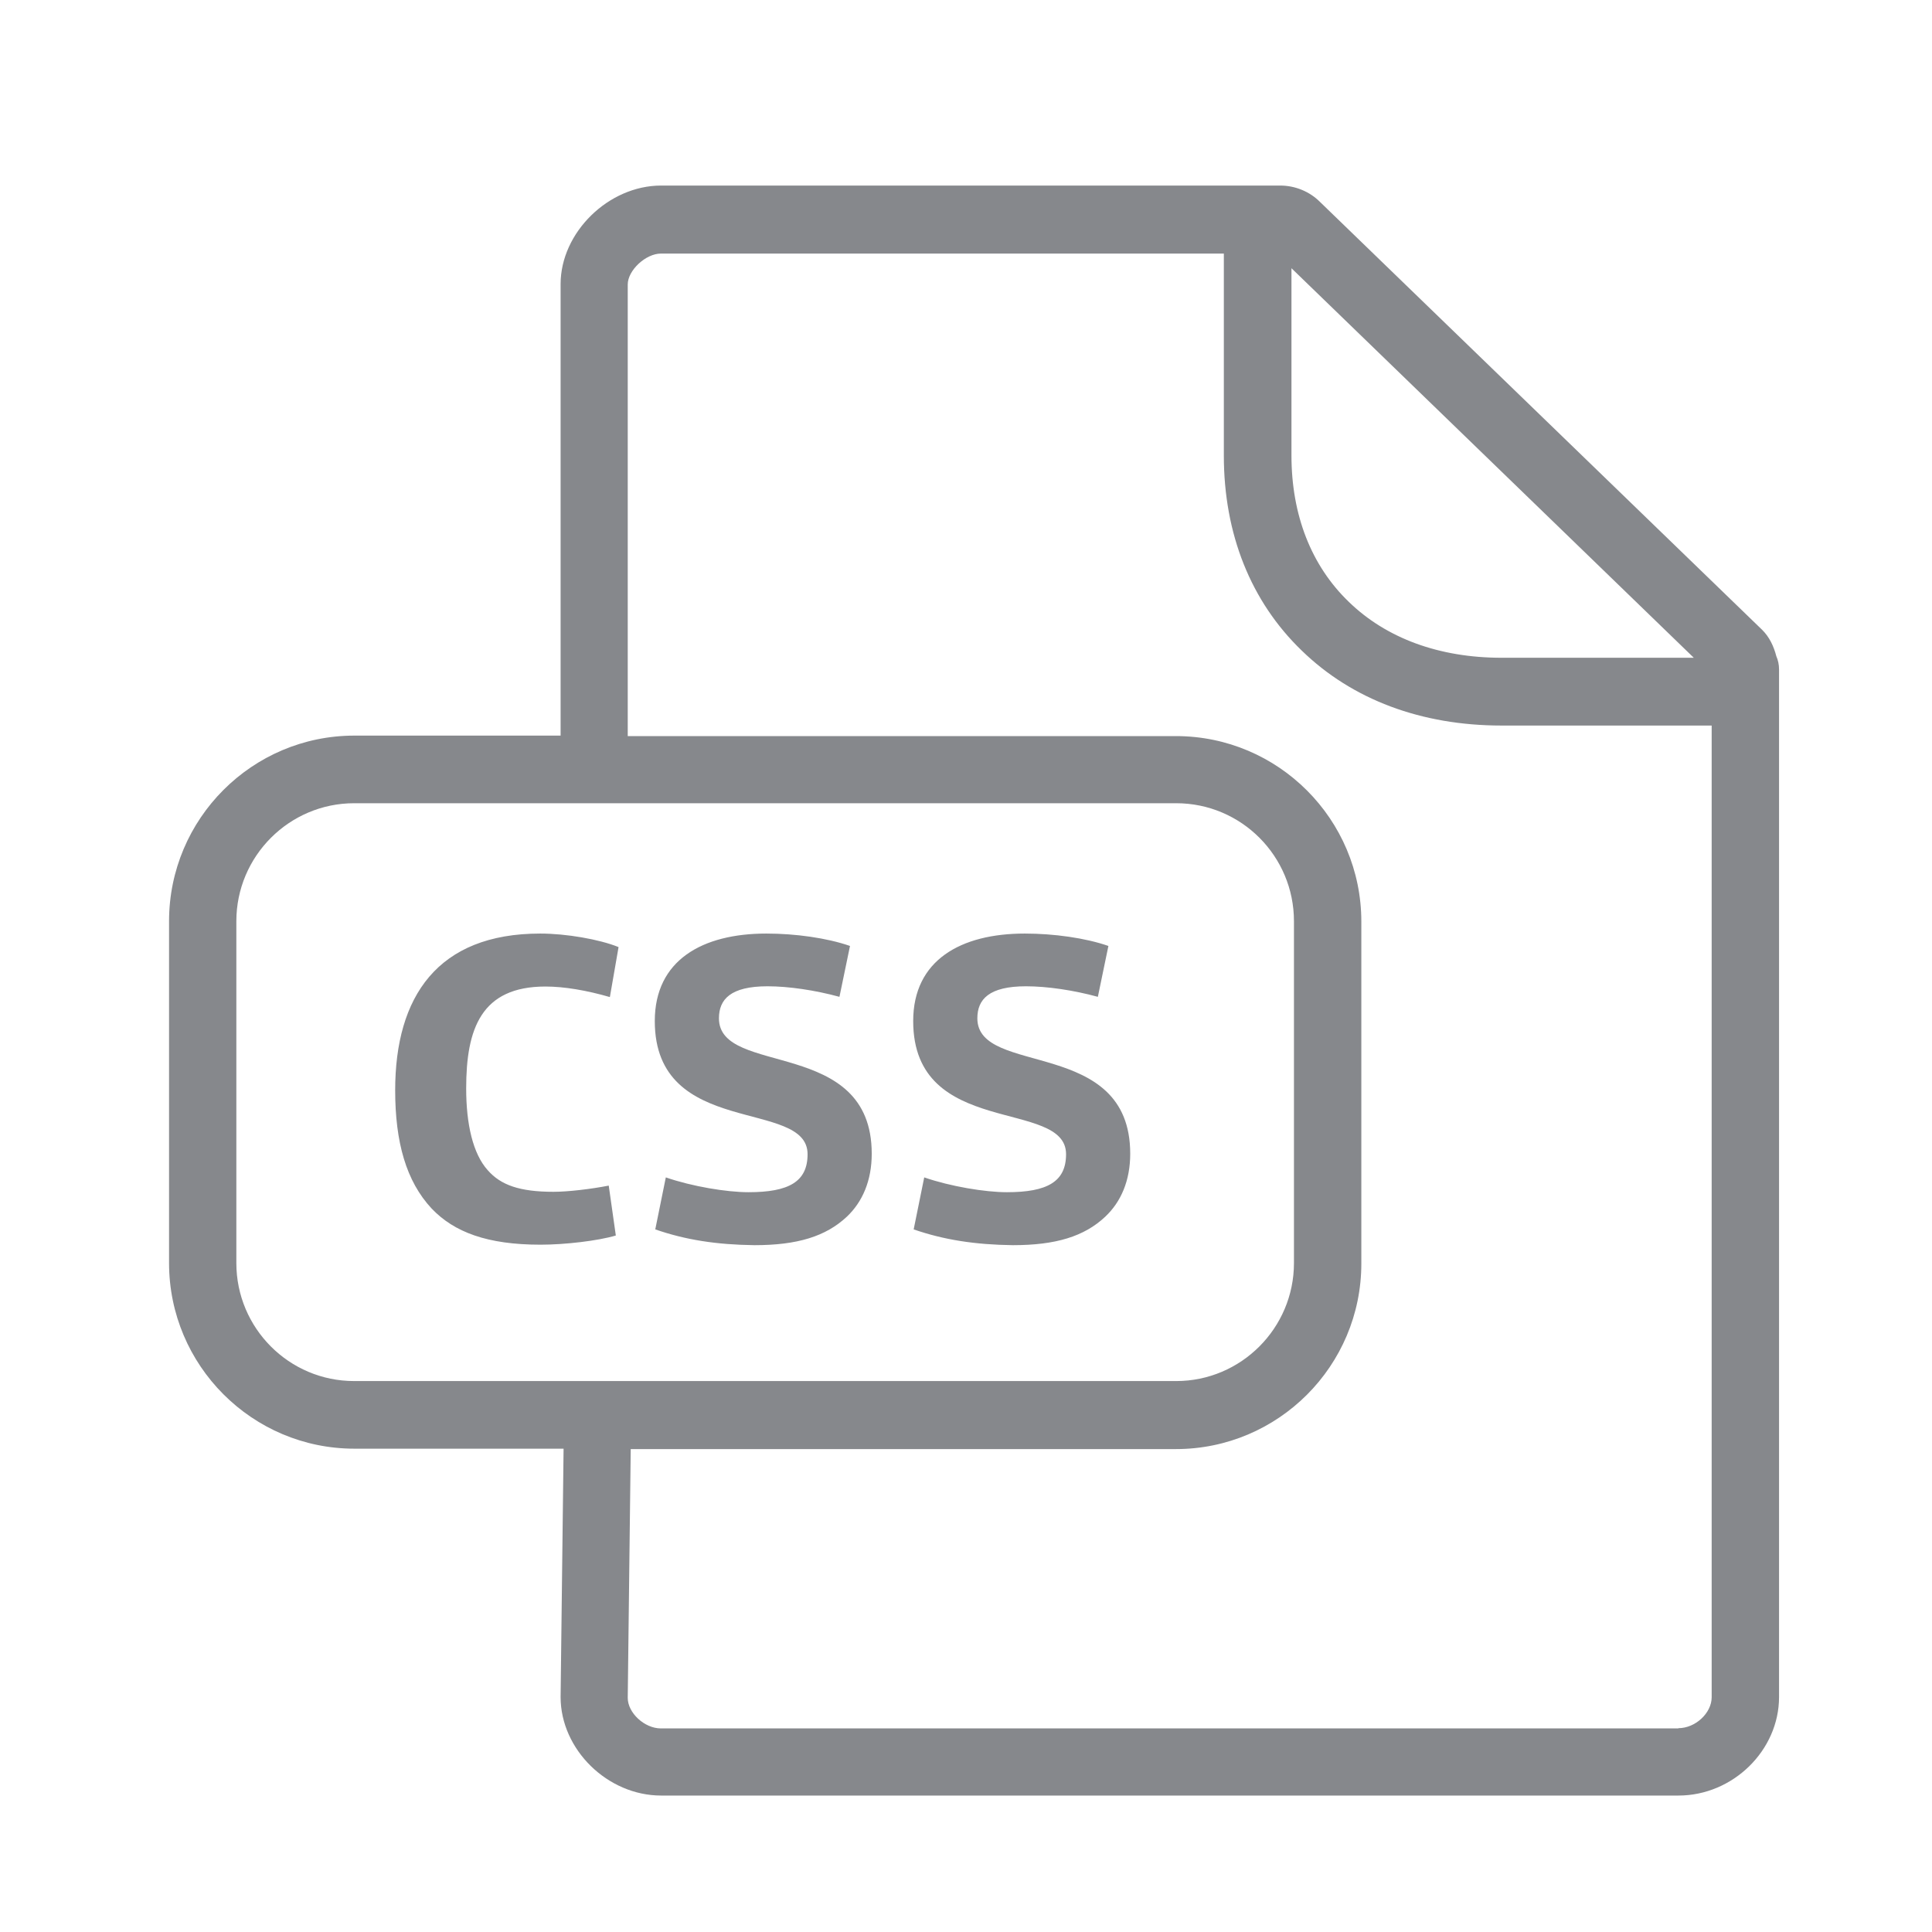 <svg width="24" height="24" viewBox="0 0 24 24" fill="none" xmlns="http://www.w3.org/2000/svg">
<path fill-rule="evenodd" clip-rule="evenodd" d="M20.85 21.468C21.061 21.468 21.263 21.28 21.263 21.084V9.013H18.653C17.657 9.013 16.797 8.691 16.171 8.082C15.539 7.473 15.203 6.634 15.203 5.66V3.15H8.21C8.022 3.15 7.798 3.358 7.798 3.534V9.144H14.608C15.878 9.144 16.911 10.177 16.911 11.449V15.696C16.911 16.968 15.878 18.001 14.608 18.001H7.835L7.798 21.092C7.798 21.277 8.005 21.471 8.21 21.471H20.85V21.468ZM2.936 15.69C2.936 16.498 3.591 17.156 4.399 17.156H14.611C15.417 17.156 16.074 16.498 16.074 15.69V11.444C16.074 10.635 15.42 9.978 14.611 9.978H4.399C3.594 9.978 2.936 10.635 2.936 11.444V15.69ZM21.041 8.171L16.043 3.332V5.657C16.043 6.397 16.288 7.026 16.755 7.476C17.221 7.929 17.879 8.171 18.653 8.171H21.041ZM22.066 8.151C22.088 8.202 22.1 8.256 22.1 8.316V21.081C22.1 21.744 21.527 22.305 20.85 22.305H8.213C7.547 22.305 6.964 21.733 6.964 21.081L7.001 17.996H4.402C3.133 17.996 2.1 16.962 2.1 15.69V11.444C2.1 10.171 3.133 9.138 4.402 9.138H6.964V3.529C6.964 2.888 7.559 2.305 8.213 2.305H15.903C16.088 2.305 16.268 2.379 16.396 2.507L21.889 7.823C21.98 7.912 22.034 8.028 22.066 8.151Z" fill="#86888C"/>
<path d="M5.362 15.013C5.046 14.674 4.909 14.19 4.909 13.544C4.909 12.38 5.436 11.597 6.711 11.597C7.032 11.597 7.445 11.668 7.684 11.765L7.576 12.386C7.289 12.303 7.01 12.255 6.776 12.255C5.976 12.255 5.791 12.781 5.791 13.521C5.791 13.962 5.874 14.332 6.059 14.537C6.221 14.722 6.457 14.805 6.876 14.805C7.055 14.805 7.343 14.771 7.562 14.728L7.65 15.348C7.428 15.414 7.018 15.462 6.714 15.462C6.053 15.462 5.641 15.306 5.362 15.013ZM8.14 15.272L8.271 14.626C8.598 14.739 9.028 14.81 9.298 14.81C9.799 14.81 10.032 14.68 10.032 14.338C10.032 13.641 8.134 14.147 8.134 12.684C8.134 11.927 8.726 11.597 9.52 11.597C9.879 11.597 10.271 11.651 10.559 11.751L10.428 12.383C10.123 12.3 9.796 12.252 9.534 12.252C9.076 12.252 8.931 12.414 8.931 12.65C8.931 13.379 10.829 12.878 10.829 14.332C10.829 14.665 10.715 14.93 10.519 15.115C10.257 15.36 9.904 15.468 9.372 15.468C8.899 15.462 8.515 15.402 8.14 15.272ZM11.35 15.272L11.481 14.626C11.808 14.739 12.238 14.81 12.508 14.81C13.009 14.81 13.243 14.68 13.243 14.338C13.243 13.641 11.344 14.147 11.344 12.684C11.344 11.927 11.936 11.597 12.73 11.597C13.089 11.597 13.482 11.651 13.769 11.751L13.638 12.383C13.334 12.3 13.007 12.252 12.745 12.252C12.286 12.252 12.141 12.414 12.141 12.65C12.141 13.379 14.04 12.878 14.04 14.332C14.04 14.665 13.926 14.93 13.729 15.115C13.468 15.36 13.115 15.468 12.582 15.468C12.113 15.462 11.726 15.402 11.35 15.272Z" fill="#86888C"/>
</svg>
